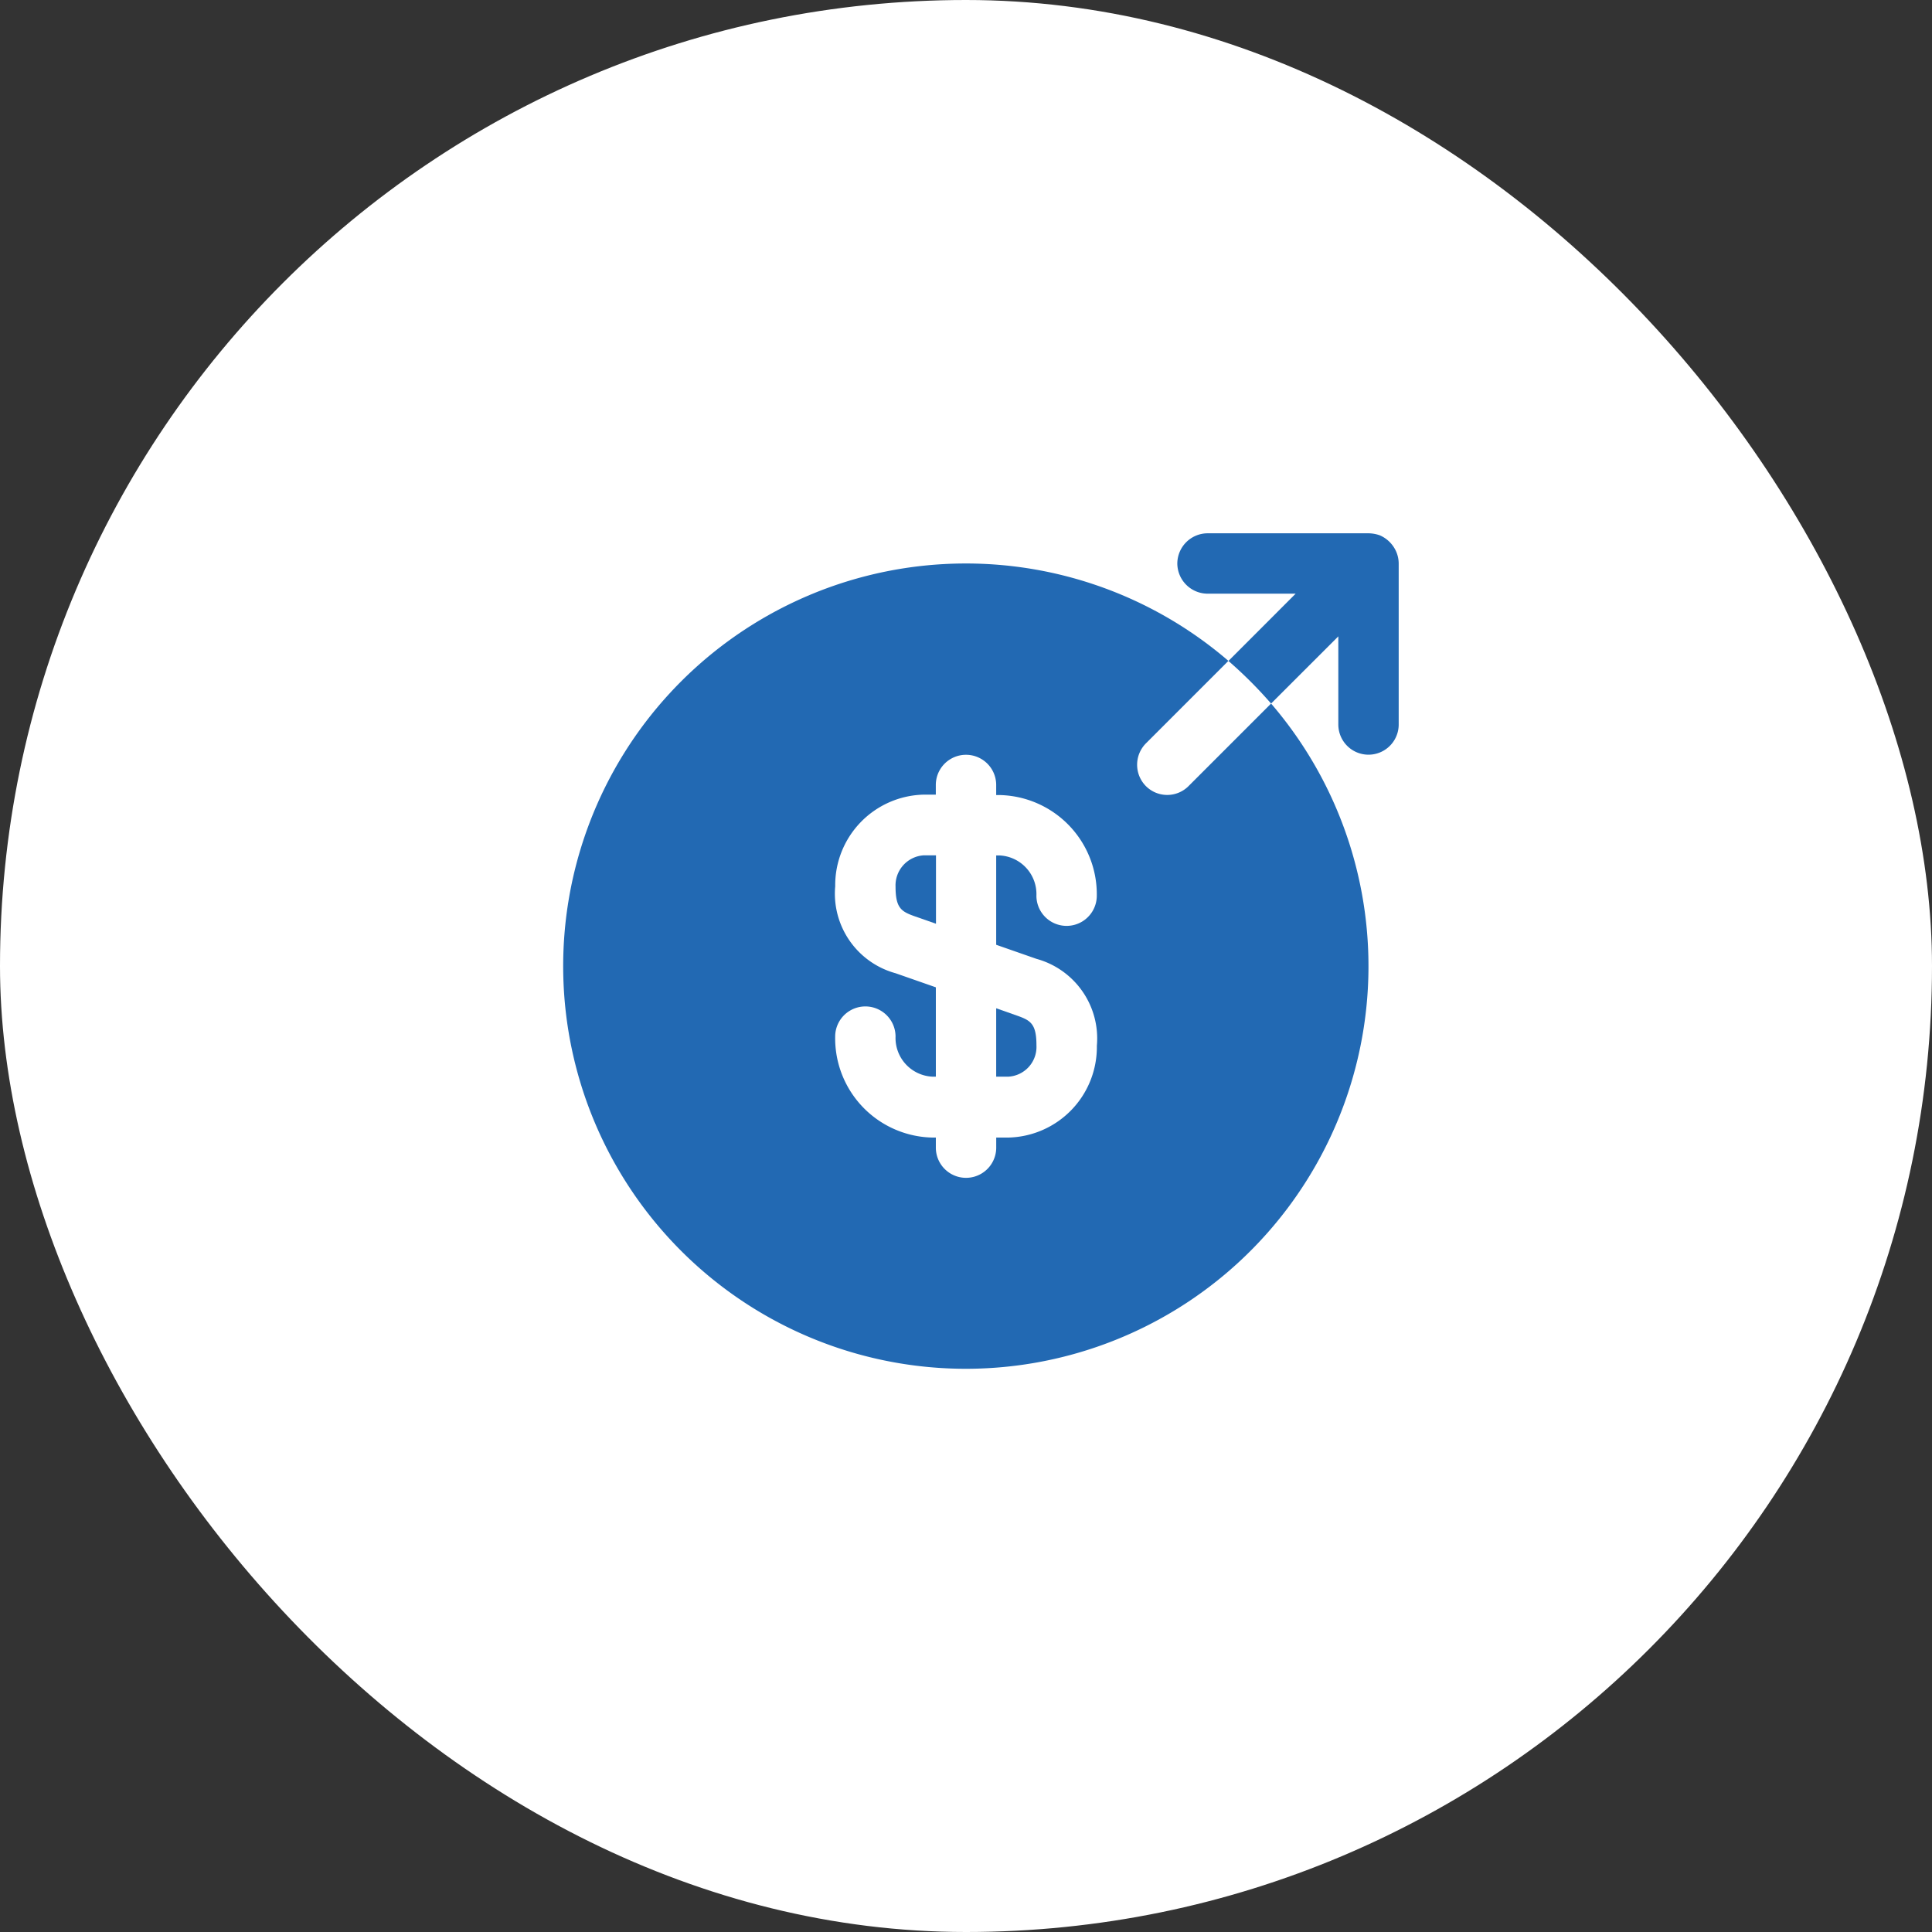 <svg id="icon" xmlns="http://www.w3.org/2000/svg" width="56" height="56" viewBox="0 0 56 56">
  <rect x="0" y="0" width="56" height="56" fill="#333333" stroke="none"/>
  <rect id="icon_style_" data-name="icon (style)" width="56" height="56" rx="28" fill="#fff"/>
  <g id="money-send" transform="translate(14 14)">
    <g id="money-send-2" data-name="money-send">
      <g id="money-send-3" data-name="money-send">
        <path id="Vector" d="M0,.91c0,.63.175.723.572.863l.6.21V0H.817A.873.873,0,0,0,0,.91Z" transform="translate(11.958 10.792)" fill="#2269b3"/>
        <path id="Vector-2" data-name="Vector" d="M0,1.983H.35a.865.865,0,0,0,.817-.91C1.167.443.992.35.595.21L0,0Z" transform="translate(14.875 15.225)" fill="#2269b3"/>
        <path id="Vector-3" data-name="Vector" d="M20.51,4.06,18.118,6.452a.873.873,0,0,1-1.237,0,.88.88,0,0,1,0-1.237l2.392-2.392A11.671,11.671,0,1,0,20.51,4.06Zm-6.8,7.4a2.392,2.392,0,0,1,1.75,2.52,2.625,2.625,0,0,1-2.567,2.66h-.35v.292a.875.875,0,0,1-1.75,0v-.292H10.7A2.877,2.877,0,0,1,7.875,13.72a.875.875,0,1,1,1.75-.012A1.123,1.123,0,0,0,10.7,14.875h.093v-2.59l-1.167-.408a2.392,2.392,0,0,1-1.75-2.52A2.625,2.625,0,0,1,10.442,6.7h.35v-.28a.875.875,0,0,1,1.75,0v.292h.093a2.877,2.877,0,0,1,2.823,2.917.875.875,0,0,1-1.75,0,1.123,1.123,0,0,0-1.073-1.167h-.093v2.59Z" transform="translate(2.333 2.333)" fill="#2269b3"/>
        <path id="Vector-4" data-name="Vector" d="M6.347.537A.913.913,0,0,0,5.868.058,1.012,1.012,0,0,0,5.542,0H.875A.881.881,0,0,0,0,.875a.881.881,0,0,0,.875.875H3.43L1.482,3.7A12.375,12.375,0,0,1,2.718,4.935L4.667,2.987V5.542a.875.875,0,0,0,1.75,0V.875A.879.879,0,0,0,6.347.537Z" transform="translate(20.125 1.458)" fill="#2269b3"/>
      </g>
    </g>
  </g>
</svg>
